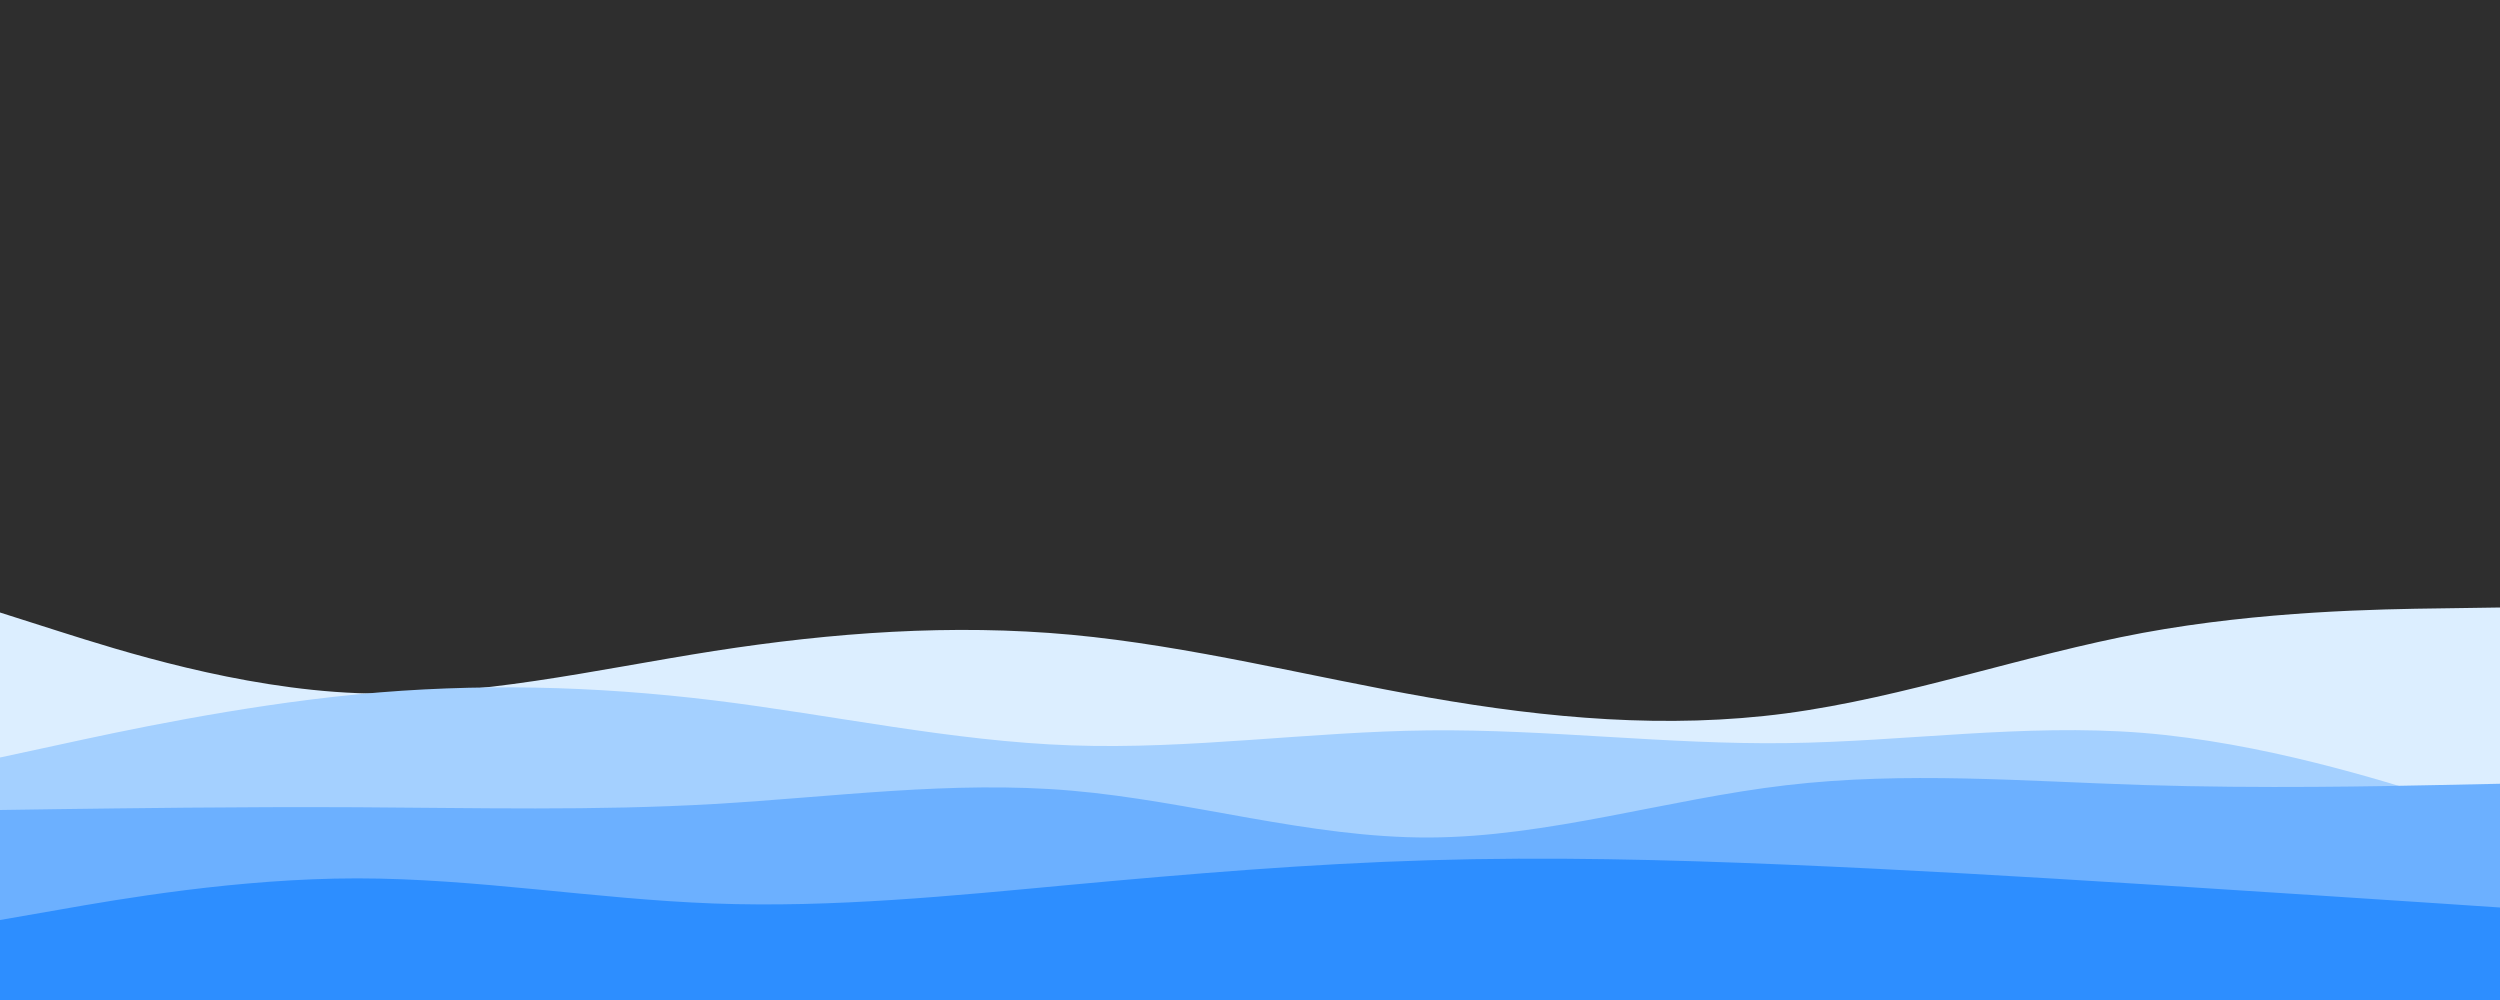 <svg id="visual" viewBox="0 0 2000 800" width="2000" height="800" xmlns="http://www.w3.org/2000/svg" xmlns:xlink="http://www.w3.org/1999/xlink" version="1.1"><rect x="0" y="0" width="2000" height="800" fill="#2E2E2E"></rect><path d="M0 490L47.7 505.2C95.3 520.3 190.7 550.7 285.8 554.5C381 558.3 476 535.7 571.2 520.8C666.3 506 761.7 499 857 507.8C952.3 516.7 1047.7 541.3 1143 558C1238.3 574.7 1333.7 583.3 1428.8 570.7C1524 558 1619 524 1714.2 506.3C1809.3 488.7 1904.7 487.3 1952.3 486.7L2000 486L2000 801L1952.3 801C1904.7 801 1809.3 801 1714.2 801C1619 801 1524 801 1428.8 801C1333.7 801 1238.3 801 1143 801C1047.7 801 952.3 801 857 801C761.7 801 666.3 801 571.2 801C476 801 381 801 285.8 801C190.7 801 95.3 801 47.7 801L0 801Z" fill="#dceeff"></path><path d="M0 606L47.7 595.7C95.3 585.3 190.7 564.7 285.8 555.5C381 546.3 476 548.7 571.2 560.3C666.3 572 761.7 593 857 596.3C952.3 599.7 1047.7 585.3 1143 584.3C1238.3 583.3 1333.7 595.7 1428.8 594.5C1524 593.3 1619 578.7 1714.2 586.3C1809.3 594 1904.7 624 1952.3 639L2000 654L2000 801L1952.3 801C1904.7 801 1809.3 801 1714.2 801C1619 801 1524 801 1428.8 801C1333.7 801 1238.3 801 1143 801C1047.7 801 952.3 801 857 801C761.7 801 666.3 801 571.2 801C476 801 381 801 285.8 801C190.7 801 95.3 801 47.7 801L0 801Z" fill="#a4d0ff"></path><path d="M0 648L47.7 647.3C95.3 646.7 190.7 645.3 285.8 645.8C381 646.3 476 648.7 571.2 643.2C666.3 637.7 761.7 624.3 857 632.5C952.3 640.7 1047.7 670.3 1143 670C1238.3 669.7 1333.7 639.3 1428.8 628.2C1524 617 1619 625 1714.2 628C1809.3 631 1904.7 629 1952.3 628L2000 627L2000 801L1952.3 801C1904.7 801 1809.3 801 1714.2 801C1619 801 1524 801 1428.8 801C1333.7 801 1238.3 801 1143 801C1047.7 801 952.3 801 857 801C761.7 801 666.3 801 571.2 801C476 801 381 801 285.8 801C190.7 801 95.3 801 47.7 801L0 801Z" fill="#6cb0ff"></path><path d="M0 736L47.7 727.7C95.3 719.3 190.7 702.7 285.8 702.7C381 702.7 476 719.3 571.2 722.8C666.3 726.3 761.7 716.7 857 707.8C952.3 699 1047.7 691 1143 688.2C1238.3 685.3 1333.7 687.7 1428.8 691.7C1524 695.7 1619 701.3 1714.2 707.3C1809.3 713.3 1904.7 719.7 1952.3 722.8L2000 726L2000 801L1952.3 801C1904.7 801 1809.3 801 1714.2 801C1619 801 1524 801 1428.8 801C1333.7 801 1238.3 801 1143 801C1047.7 801 952.3 801 857 801C761.7 801 666.3 801 571.2 801C476 801 381 801 285.8 801C190.7 801 95.3 801 47.7 801L0 801Z" fill="#2d8eff"></path></svg>